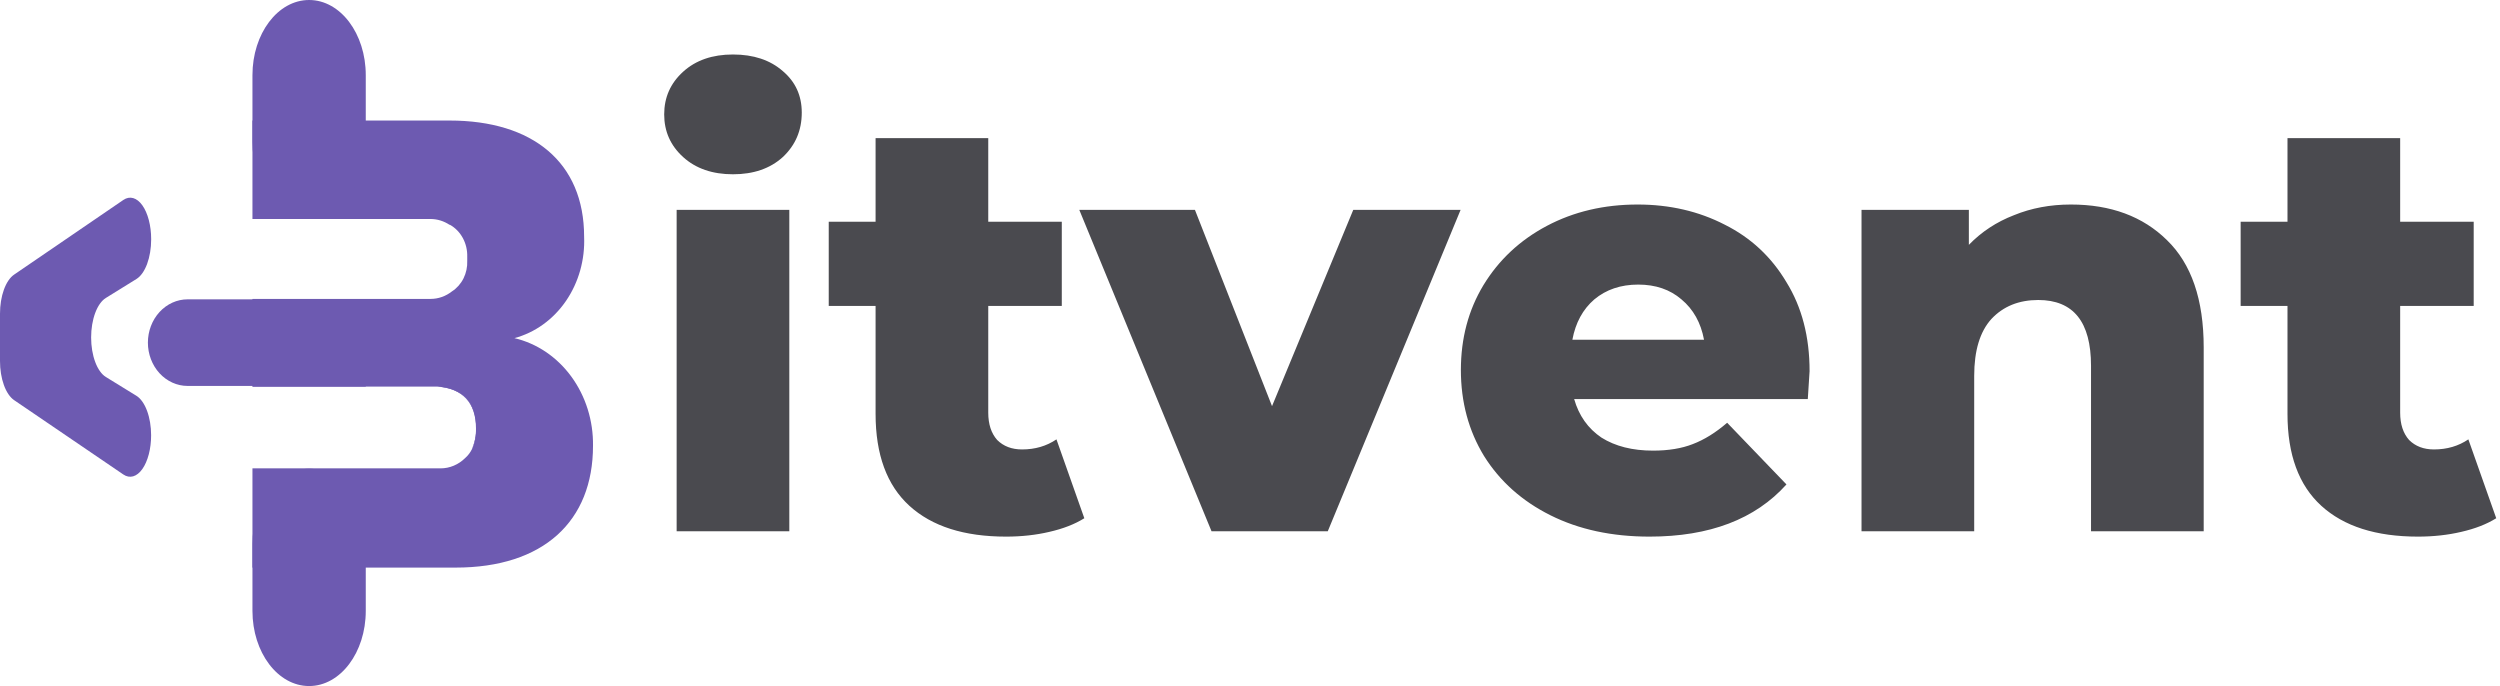 <svg width="215" height="59" viewBox="0 0 215 59" fill="none" xmlns="http://www.w3.org/2000/svg">
<path d="M44.241 29.079C46.013 28.605 47.578 27.476 48.671 25.885C49.764 24.293 50.316 22.338 50.234 20.352C50.234 13.97 45.826 10.366 38.665 10.366H21.711V18.833H37.018C37.596 18.833 38.163 19.006 38.658 19.332C38.669 19.328 38.681 19.328 38.692 19.332C39.154 19.588 39.539 19.983 39.803 20.47C40.067 20.956 40.198 21.515 40.182 22.079C40.186 22.139 40.186 22.199 40.182 22.258C40.185 22.315 40.185 22.372 40.182 22.429C40.203 22.956 40.093 23.479 39.861 23.943C39.63 24.406 39.287 24.792 38.87 25.058C38.335 25.48 37.692 25.707 37.032 25.706H21.725V33.249H31.538H37.196C37.346 33.249 37.489 33.249 37.633 33.249C39.758 33.391 40.947 34.635 40.947 36.831C40.965 37.455 40.84 38.074 40.585 38.633C40.443 38.92 40.25 39.173 40.018 39.378C39.436 39.959 38.675 40.281 37.886 40.279H21.711V48.813H39.184C46.742 48.813 50.999 44.829 50.999 38.336C51.028 36.179 50.37 34.079 49.138 32.391C47.906 30.704 46.175 29.533 44.241 29.079Z" fill="#6D5AB1"/>
<path d="M27.465 26.801C27.465 26.661 27.44 26.523 27.39 26.394C27.341 26.265 27.269 26.148 27.178 26.05C27.088 25.952 26.98 25.874 26.861 25.822C26.743 25.769 26.616 25.742 26.488 25.743H16.135C15.229 25.743 14.36 26.135 13.719 26.834C13.079 27.532 12.719 28.479 12.719 29.466C12.719 30.454 13.079 31.401 13.719 32.099C14.36 32.798 15.229 33.19 16.135 33.19H26.488C26.747 33.19 26.996 33.078 27.179 32.878C27.362 32.678 27.465 32.407 27.465 32.125V26.801Z" fill="#6D5AB1"/>
<path d="M31.456 25.743H21.711V33.249H31.456V25.743Z" fill="#6D5AB1"/>
<path d="M31.456 48.433V52.536C31.456 56.111 29.276 59 26.584 59C23.891 59 21.711 56.111 21.711 52.536V46.773C21.711 43.198 23.891 40.309 26.584 40.309C29.276 40.309 31.456 43.198 31.456 46.773V48.433Z" fill="#6D5AB1"/>
<path d="M31.456 8.139V12.227C31.456 15.802 29.276 18.691 26.584 18.691C23.891 18.691 21.711 15.802 21.711 12.227V6.464C21.711 2.889 23.891 0 26.584 0C29.276 0 31.456 2.889 31.456 6.464V8.139Z" fill="#6D5AB1"/>
<path d="M41.029 36.697V36.839C41.028 37.471 40.869 38.091 40.571 38.633C40.827 38.074 40.951 37.455 40.934 36.831C40.934 34.597 39.745 33.391 37.619 33.249H37.859C38.275 33.248 38.687 33.337 39.071 33.51C39.456 33.683 39.806 33.936 40.1 34.257C40.395 34.577 40.628 34.957 40.788 35.376C40.947 35.795 41.029 36.244 41.029 36.697Z" fill="#6D5AB1"/>
<path d="M12.996 37.436C12.997 38.004 12.928 38.563 12.797 39.068C12.665 39.573 12.475 40.009 12.241 40.339C12.007 40.668 11.736 40.883 11.451 40.964C11.167 41.045 10.876 40.99 10.605 40.804L1.212 34.411C0.858 34.169 0.551 33.714 0.333 33.11C0.116 32.507 -0.001 31.784 2.13749e-06 31.043V26.979C-0 26.239 0.116 25.517 0.334 24.915C0.551 24.312 0.858 23.859 1.212 23.618L10.608 17.196C10.88 17.01 11.17 16.956 11.454 17.036C11.738 17.117 12.009 17.33 12.243 17.659C12.477 17.988 12.668 18.423 12.799 18.927C12.931 19.431 13 19.99 13 20.557V20.594C13 21.351 12.877 22.088 12.651 22.699C12.424 23.31 12.105 23.763 11.739 23.991L9.103 25.624C8.736 25.85 8.415 26.302 8.188 26.913C7.96 27.524 7.837 28.263 7.837 29.022C7.837 29.781 7.96 30.52 8.188 31.131C8.415 31.742 8.736 32.194 9.103 32.42L11.732 34.038C12.098 34.265 12.418 34.717 12.646 35.328C12.873 35.939 12.996 36.678 12.996 37.436Z" fill="#6D5AB1"/>
<path d="M58.191 18.048H67.881V45.69H58.191V18.048ZM63.036 14.988C61.268 14.988 59.84 14.495 58.752 13.509C57.664 12.523 57.12 11.299 57.12 9.837C57.12 8.375 57.664 7.151 58.752 6.165C59.84 5.179 61.268 4.686 63.036 4.686C64.804 4.686 66.232 5.162 67.32 6.114C68.408 7.032 68.952 8.222 68.952 9.684C68.952 11.214 68.408 12.489 67.32 13.509C66.232 14.495 64.804 14.988 63.036 14.988ZM93.252 44.568C92.436 45.078 91.433 45.469 90.243 45.741C89.087 46.013 87.846 46.149 86.52 46.149C82.916 46.149 80.145 45.265 78.207 43.497C76.269 41.729 75.3 39.094 75.3 35.592V26.31H71.271V19.068H75.3V11.877H84.99V19.068H91.314V26.31H84.99V35.49C84.99 36.476 85.245 37.258 85.755 37.836C86.299 38.38 87.013 38.652 87.897 38.652C89.019 38.652 90.005 38.363 90.855 37.785L93.252 44.568ZM125.612 18.048L114.188 45.69H104.192L92.819 18.048H102.764L109.394 34.929L116.381 18.048H125.612ZM155.624 31.92C155.624 31.988 155.573 32.787 155.471 34.317H135.377C135.785 35.745 136.567 36.85 137.723 37.632C138.913 38.38 140.392 38.754 142.16 38.754C143.486 38.754 144.625 38.567 145.577 38.193C146.563 37.819 147.549 37.207 148.535 36.357L153.635 41.661C150.949 44.653 147.022 46.149 141.854 46.149C138.624 46.149 135.785 45.537 133.337 44.313C130.889 43.089 128.985 41.389 127.625 39.213C126.299 37.037 125.636 34.572 125.636 31.818C125.636 29.098 126.282 26.667 127.574 24.525C128.9 22.349 130.719 20.649 133.031 19.425C135.343 18.201 137.944 17.589 140.834 17.589C143.588 17.589 146.087 18.167 148.331 19.323C150.575 20.445 152.343 22.094 153.635 24.27C154.961 26.412 155.624 28.962 155.624 31.92ZM140.885 24.474C139.389 24.474 138.131 24.899 137.111 25.749C136.125 26.599 135.496 27.755 135.224 29.217H146.546C146.274 27.755 145.628 26.599 144.608 25.749C143.622 24.899 142.381 24.474 140.885 24.474ZM178.094 17.589C181.528 17.589 184.282 18.609 186.356 20.649C188.464 22.689 189.518 25.766 189.518 29.88V45.69H179.828V31.461C179.828 27.687 178.315 25.8 175.289 25.8C173.623 25.8 172.28 26.344 171.26 27.432C170.274 28.52 169.781 30.152 169.781 32.328V45.69H160.091V18.048H169.322V21.057C170.41 19.935 171.702 19.085 173.198 18.507C174.694 17.895 176.326 17.589 178.094 17.589ZM214.676 44.568C213.86 45.078 212.857 45.469 211.667 45.741C210.511 46.013 209.27 46.149 207.944 46.149C204.34 46.149 201.569 45.265 199.631 43.497C197.693 41.729 196.724 39.094 196.724 35.592V26.31H192.695V19.068H196.724V11.877H206.414V19.068H212.738V26.31H206.414V35.49C206.414 36.476 206.669 37.258 207.179 37.836C207.723 38.38 208.437 38.652 209.321 38.652C210.443 38.652 211.429 38.363 212.279 37.785L214.676 44.568Z" fill="#000008" fill-opacity="0.71"/>
</svg>
